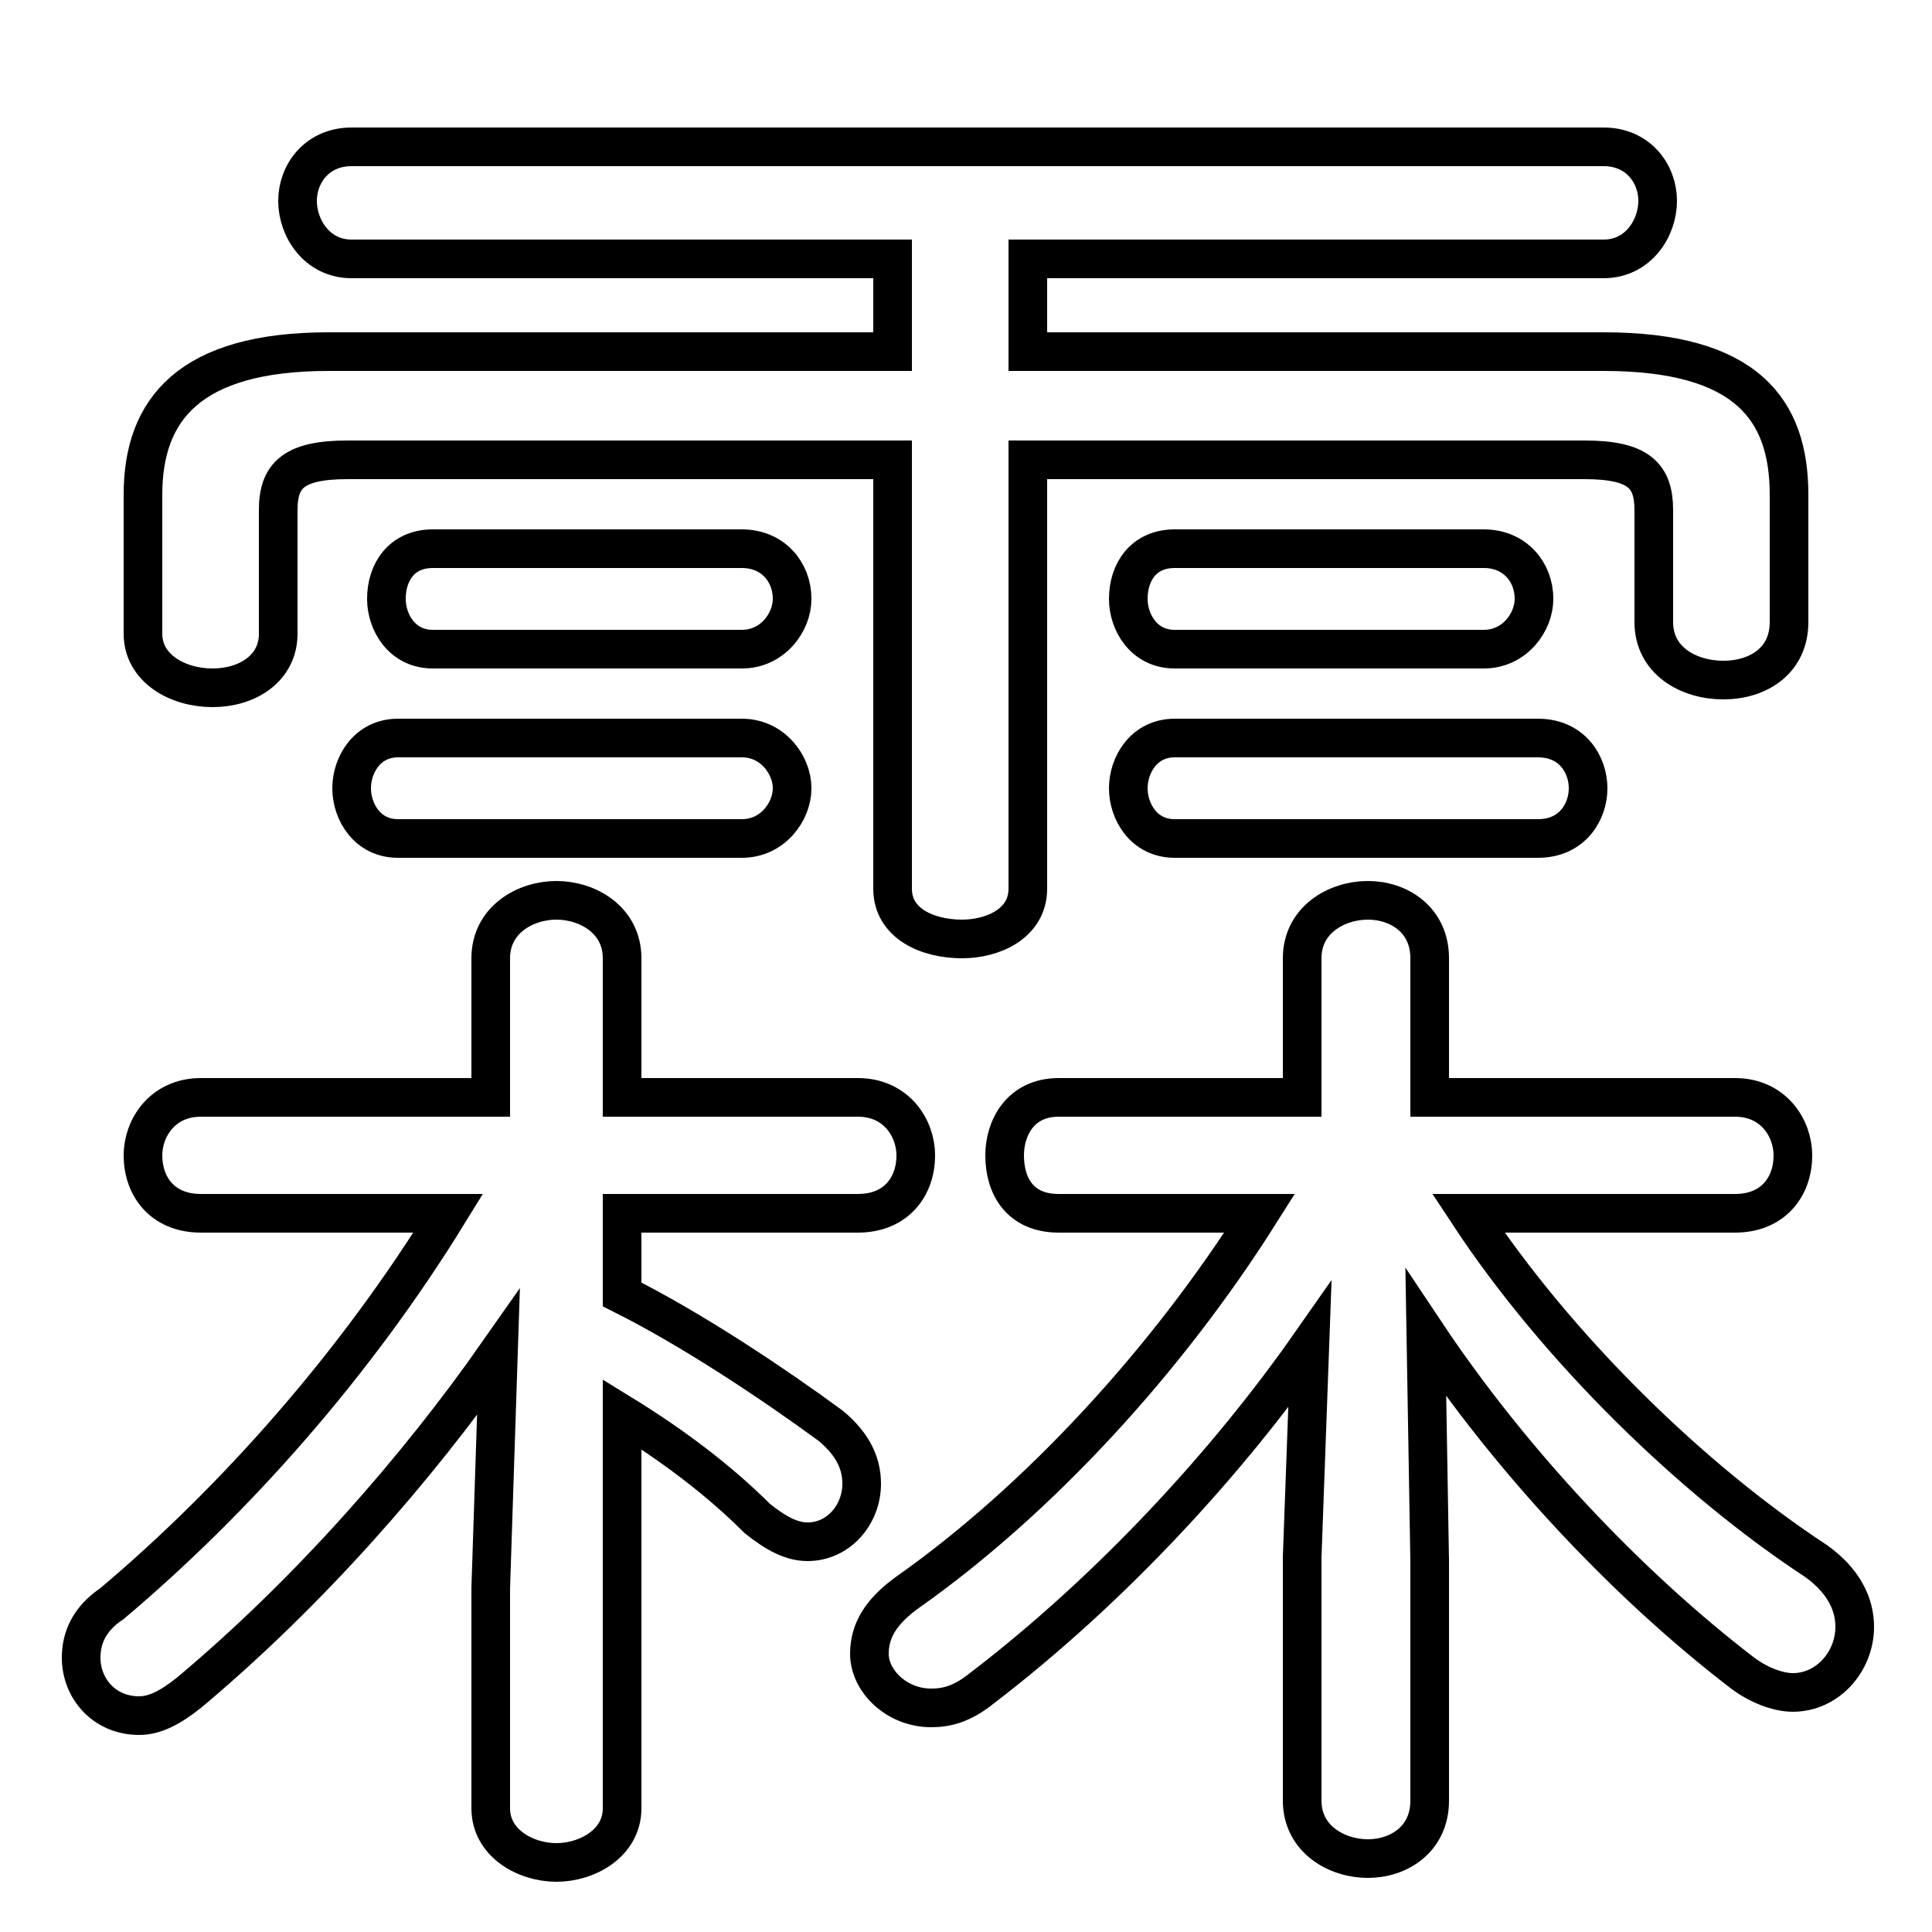<svg xmlns="http://www.w3.org/2000/svg" viewBox="0 -44.0 50.0 50.0">
    <rect x="0" y="-44.0" width="50.0" height="50.0" fill="#808080" stroke="none"/>
    <g transform="scale(1, -1)">
        <!-- ボディの枠 -->
        <rect x="0" y="-6.0" width="50.0" height="50.0"
            stroke="white" fill="white"/>
        <!-- グリフ座標系の原点 -->
        <circle cx="0" cy="0" r="5" fill="white"/>
        <!-- グリフのアウトライン -->
        <g style="fill:none;stroke:#000000;stroke-width:1;">
<path d="M 23.1 34.9 L 8.5 34.9 C 4.9 34.9 3.7 33.4 3.7 31.2 L 3.7 27.6 C 3.7 26.7 4.6 26.2 5.5 26.2 C 6.4 26.2 7.2 26.7 7.2 27.6 L 7.2 30.8 C 7.2 31.7 7.6 32.1 9.0 32.1 L 23.1 32.1 L 23.1 21.0 C 23.1 20.1 24.0 19.7 24.9 19.7 C 25.7 19.7 26.6 20.1 26.6 21.0 L 26.6 32.1 L 41.0 32.1 C 42.4 32.1 42.8 31.7 42.8 30.8 L 42.8 27.9 C 42.8 26.9 43.7 26.4 44.6 26.4 C 45.5 26.4 46.3 26.9 46.3 27.9 L 46.3 31.2 C 46.3 33.4 45.2 34.9 41.5 34.9 L 26.6 34.9 L 26.6 37.3 L 41.5 37.3 C 42.4 37.3 42.9 38.1 42.9 38.8 C 42.9 39.5 42.4 40.2 41.5 40.2 L 9.1 40.2 C 8.2 40.2 7.7 39.5 7.7 38.8 C 7.7 38.1 8.2 37.3 9.1 37.3 L 23.1 37.3 Z M 32.6 12.6 C 30.2 8.8 26.9 5.2 23.5 2.8 C 22.8 2.3 22.5 1.8 22.5 1.2 C 22.5 0.5 23.2 -0.2 24.1 -0.2 C 24.5 -0.2 24.9 -0.1 25.4 0.3 C 28.8 2.9 31.8 6.2 33.9 9.2 L 33.7 3.7 L 33.7 -2.6 C 33.7 -3.6 34.6 -4.1 35.4 -4.1 C 36.2 -4.1 37.0 -3.6 37.0 -2.6 L 37.0 3.6 L 36.9 9.5 C 39.1 6.2 42.1 3.0 45.1 0.7 C 45.5 0.4 46.0 0.2 46.4 0.2 C 47.3 0.2 48.0 1.0 48.0 1.9 C 48.0 2.5 47.7 3.1 47.0 3.6 C 43.8 5.7 40.3 9.1 38.0 12.6 L 44.9 12.6 C 45.9 12.6 46.4 13.3 46.4 14.1 C 46.4 14.8 45.9 15.6 44.9 15.6 L 37.0 15.6 L 37.0 19.2 C 37.0 20.2 36.2 20.7 35.4 20.7 C 34.6 20.7 33.7 20.2 33.7 19.2 L 33.7 15.6 L 27.4 15.6 C 26.4 15.6 26.0 14.8 26.0 14.1 C 26.0 13.3 26.4 12.6 27.4 12.6 Z M 11.6 12.6 C 9.2 8.7 6.1 5.2 2.9 2.5 C 2.3 2.1 2.1 1.6 2.1 1.1 C 2.1 0.3 2.7 -0.4 3.6 -0.4 C 4.0 -0.4 4.4 -0.2 4.9 0.2 C 8.0 2.8 10.8 6.0 12.9 9.0 L 12.7 2.9 L 12.7 -2.8 C 12.7 -3.7 13.6 -4.2 14.4 -4.2 C 15.2 -4.2 16.1 -3.7 16.1 -2.8 L 16.1 7.4 C 17.4 6.6 18.6 5.7 19.6 4.7 C 20.1 4.3 20.5 4.1 20.9 4.1 C 21.7 4.1 22.3 4.8 22.3 5.6 C 22.3 6.1 22.1 6.6 21.5 7.1 C 20.0 8.2 17.9 9.6 16.1 10.5 L 16.1 12.6 L 22.2 12.6 C 23.2 12.6 23.7 13.3 23.7 14.1 C 23.7 14.8 23.2 15.6 22.2 15.6 L 16.1 15.6 L 16.1 19.2 C 16.1 20.2 15.2 20.7 14.4 20.7 C 13.6 20.7 12.7 20.2 12.7 19.2 L 12.7 15.6 L 5.2 15.6 C 4.2 15.6 3.7 14.8 3.7 14.1 C 3.7 13.3 4.2 12.6 5.2 12.6 Z M 19.2 22.3 C 20.0 22.3 20.5 23.0 20.5 23.6 C 20.5 24.2 20.0 24.9 19.2 24.9 L 10.3 24.9 C 9.5 24.9 9.1 24.2 9.1 23.6 C 9.1 23.0 9.5 22.3 10.3 22.3 Z M 39.8 22.3 C 40.7 22.3 41.1 23.0 41.1 23.6 C 41.1 24.2 40.7 24.9 39.8 24.9 L 30.4 24.9 C 29.6 24.9 29.2 24.2 29.2 23.6 C 29.2 23.0 29.6 22.3 30.4 22.3 Z M 19.2 27.2 C 20.0 27.2 20.5 27.9 20.5 28.5 C 20.5 29.2 20.0 29.8 19.2 29.8 L 11.2 29.8 C 10.4 29.8 10.0 29.2 10.0 28.5 C 10.0 27.9 10.4 27.2 11.2 27.2 Z M 38.4 27.2 C 39.2 27.2 39.7 27.9 39.7 28.5 C 39.7 29.2 39.2 29.8 38.4 29.8 L 30.4 29.8 C 29.6 29.8 29.2 29.2 29.2 28.5 C 29.2 27.9 29.6 27.2 30.4 27.2 Z"/>
</g>
</g>
</svg>